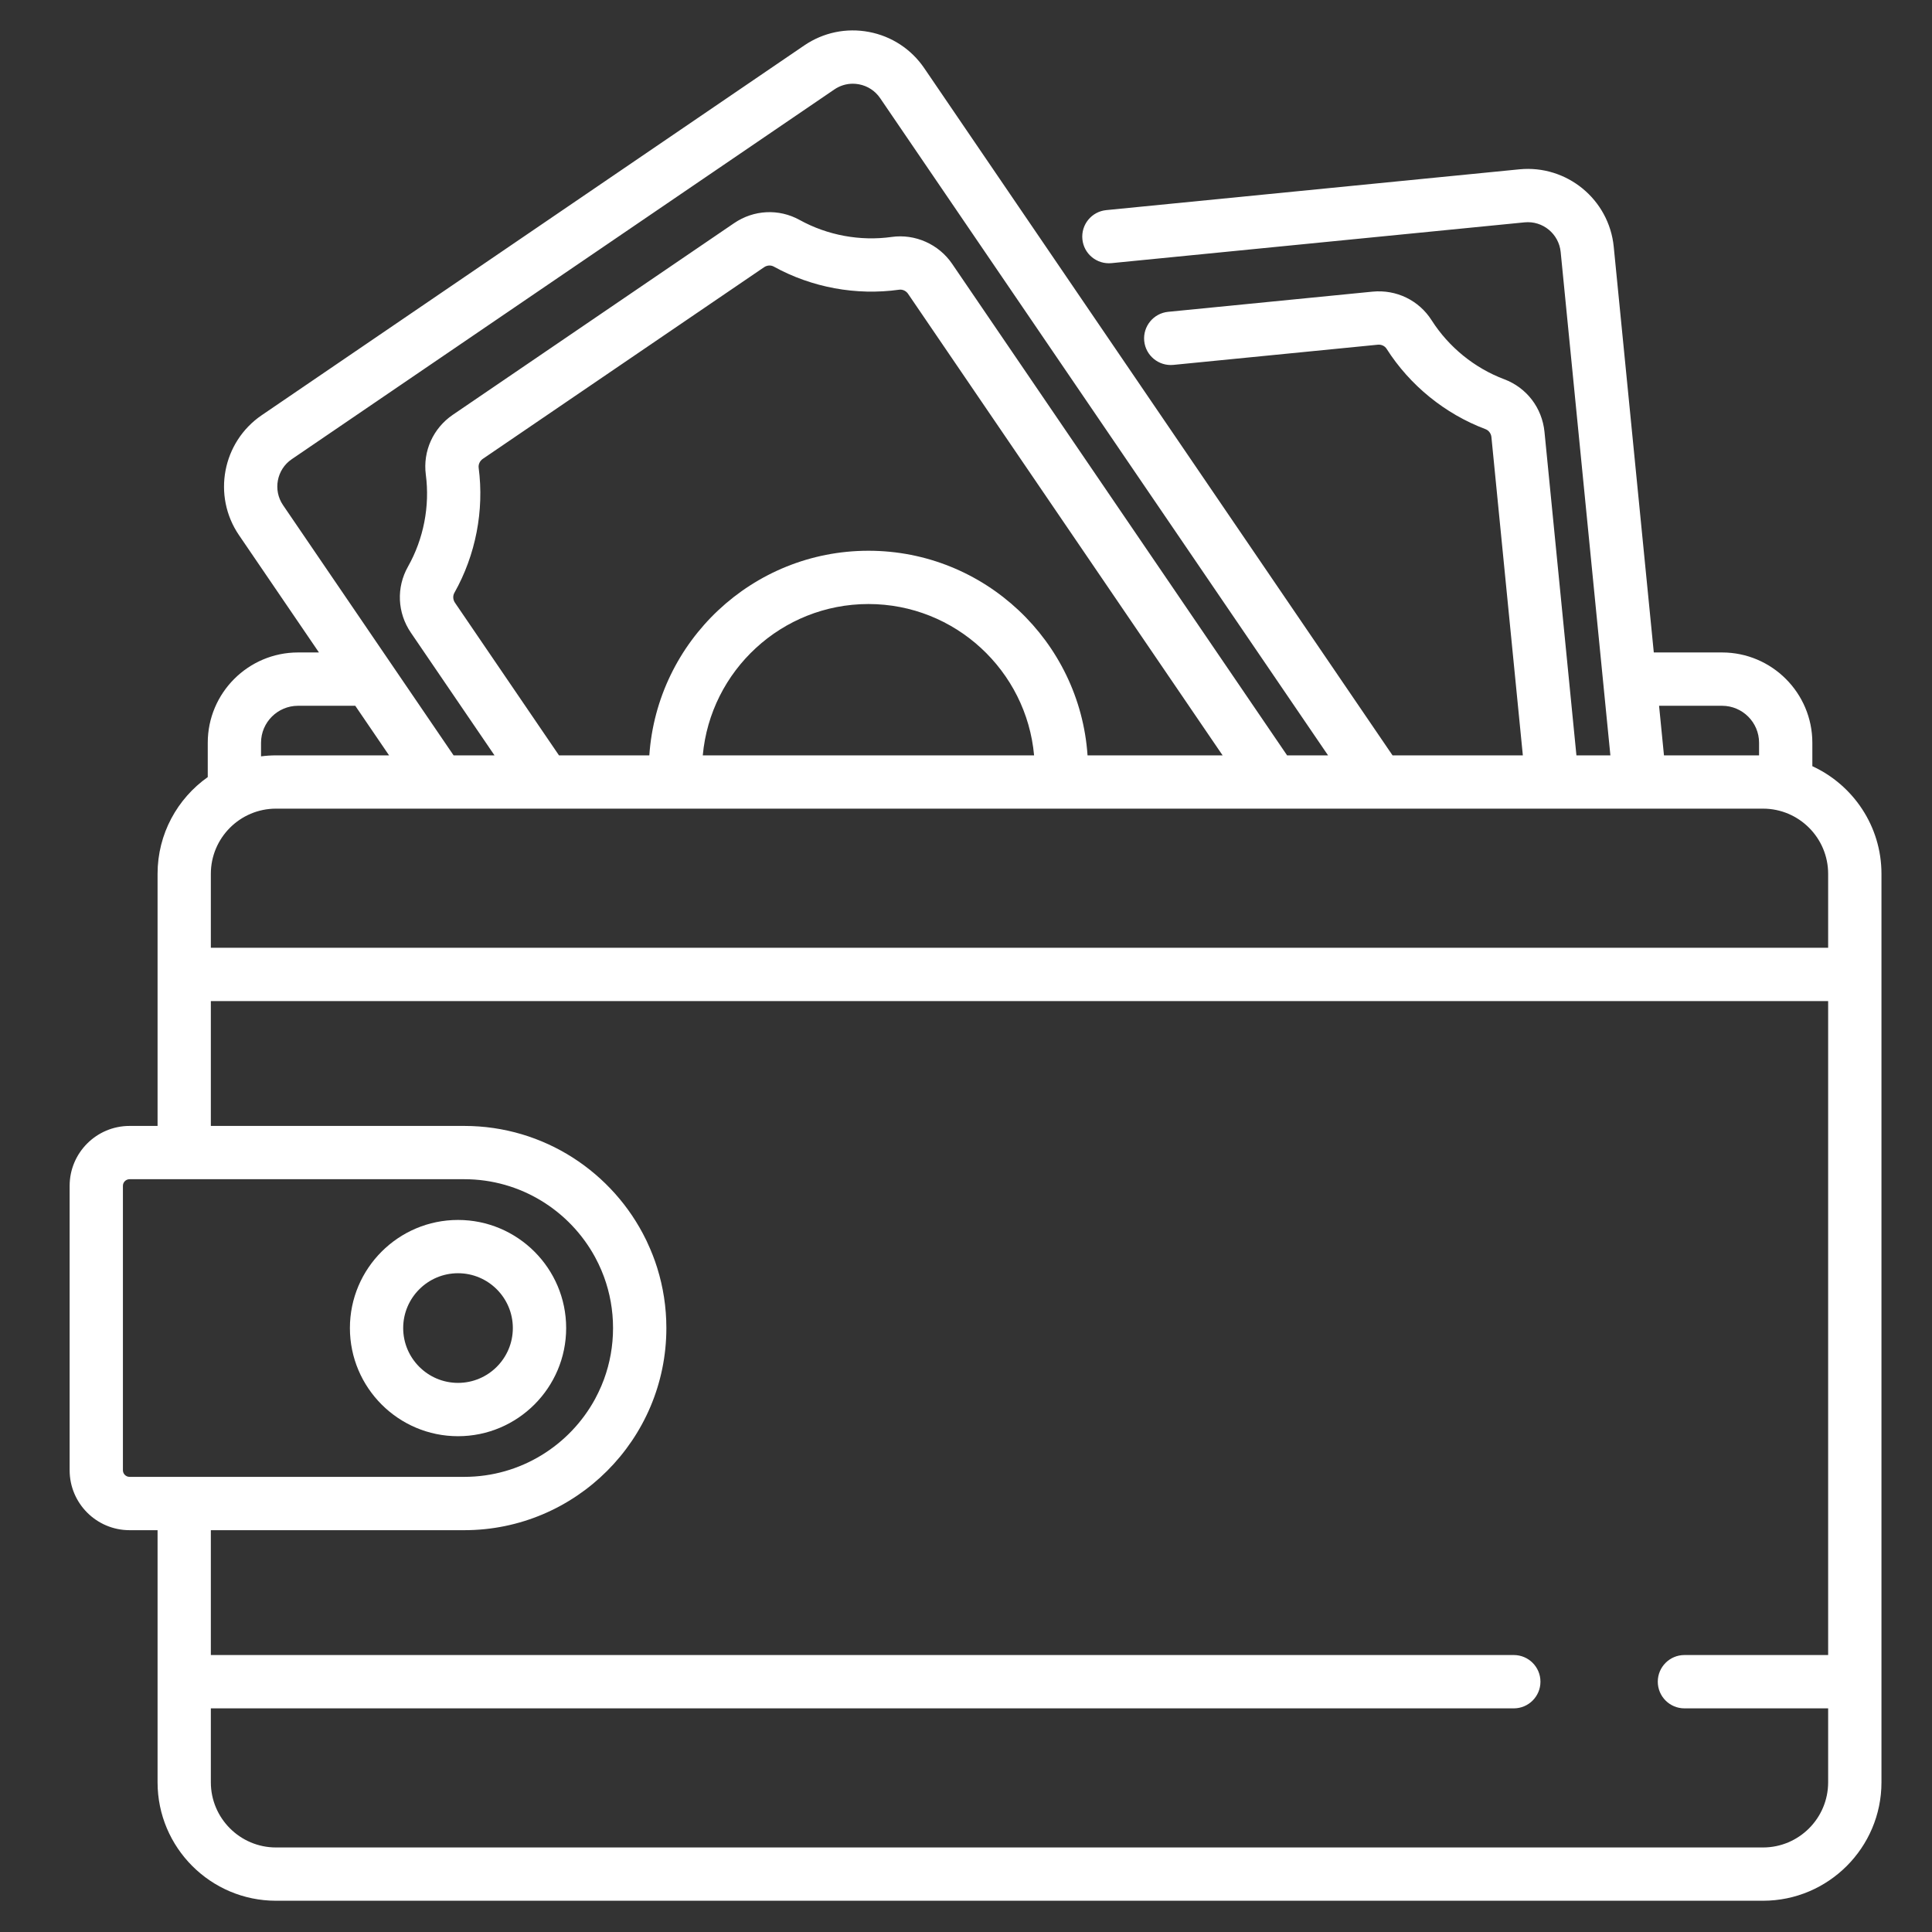 <svg width="45" height="45" viewBox="0 0 45 45" fill="none" xmlns="http://www.w3.org/2000/svg">
<rect x="0" y="0" width="45" height="45" fill="#333333" stroke="none"/>
<g clip-path="url(#clip0)">
<path d="M3.018 26.225H3.67V20.353C3.67 19.423 4.132 18.6 4.839 18.1V17.3C4.839 16.141 5.782 15.197 6.942 15.197H7.429L5.566 12.464C4.942 11.548 5.18 10.295 6.096 9.671L18.733 1.058C19.177 0.756 19.712 0.644 20.24 0.744C20.767 0.844 21.225 1.144 21.527 1.587L32.435 17.594H35.47L34.738 10.181C34.73 10.097 34.675 10.024 34.6 9.996C33.656 9.64 32.839 8.976 32.297 8.125C32.255 8.058 32.174 8.02 32.091 8.029L27.33 8.499C26.989 8.532 26.685 8.283 26.651 7.942C26.618 7.601 26.867 7.297 27.208 7.263L31.969 6.793C32.522 6.739 33.049 6.994 33.345 7.459C33.743 8.084 34.344 8.573 35.038 8.834C35.56 9.031 35.918 9.5 35.974 10.058L36.718 17.594H37.509L36.351 5.869C36.309 5.447 35.933 5.137 35.51 5.179L25.889 6.129C25.548 6.162 25.244 5.914 25.211 5.573C25.177 5.231 25.426 4.928 25.767 4.894L35.388 3.944C36.491 3.835 37.478 4.643 37.587 5.747L38.52 15.197H40.11C41.27 15.197 42.213 16.141 42.213 17.3V17.846C43.162 18.283 43.823 19.242 43.823 20.353V41.513C43.823 43.034 42.585 44.272 41.064 44.272H6.428C4.907 44.272 3.67 43.034 3.67 41.513V35.641H3.018C2.248 35.641 1.622 35.015 1.622 34.245V27.62C1.622 26.851 2.248 26.225 3.018 26.225ZM6.942 16.439C6.467 16.439 6.08 16.825 6.08 17.3V17.617C6.194 17.602 6.31 17.594 6.428 17.594H9.062L8.275 16.439H6.942ZM20.501 2.287C20.385 2.117 20.21 2.002 20.009 1.964C19.96 1.955 19.912 1.95 19.864 1.95C19.711 1.95 19.562 1.996 19.433 2.084L6.795 10.696C6.444 10.935 6.354 11.415 6.592 11.765L10.565 17.594H11.518L9.57 14.736C9.254 14.273 9.228 13.683 9.503 13.197C9.867 12.551 10.015 11.79 9.918 11.055C9.847 10.509 10.088 9.975 10.546 9.662L17.098 5.198C17.557 4.885 18.142 4.856 18.624 5.123C19.273 5.481 20.035 5.622 20.769 5.519C21.314 5.442 21.866 5.688 22.177 6.145L29.979 17.594H30.933L20.501 2.287ZM20.228 12.828C22.931 12.828 25.15 14.936 25.331 17.594H28.477L21.151 6.844C21.151 6.844 21.151 6.844 21.151 6.844C21.11 6.783 21.041 6.746 20.97 6.746C20.96 6.746 20.951 6.747 20.942 6.748C19.943 6.888 18.907 6.697 18.024 6.21C17.955 6.171 17.866 6.177 17.797 6.224L11.245 10.688C11.177 10.735 11.139 10.816 11.149 10.895C11.28 11.894 11.079 12.928 10.584 13.807C10.544 13.877 10.549 13.967 10.596 14.037L13.02 17.594H15.124C15.305 14.936 17.524 12.828 20.228 12.828ZM16.369 17.594H24.086C23.908 15.621 22.246 14.069 20.228 14.069C18.209 14.069 16.547 15.621 16.369 17.594ZM40.972 17.3C40.972 16.825 40.585 16.439 40.11 16.439H38.643L38.757 17.594H40.972V17.3ZM42.581 20.353C42.581 19.516 41.901 18.835 41.064 18.835H6.428C5.592 18.835 4.911 19.516 4.911 20.353V22.075H42.581V20.353ZM4.911 41.513C4.911 42.35 5.592 43.031 6.428 43.031H41.064C41.901 43.031 42.581 42.35 42.581 41.513V39.791H39.234C38.891 39.791 38.613 39.513 38.613 39.17C38.613 38.827 38.891 38.549 39.234 38.549H42.581V23.317H4.911V26.225H10.813H10.813C12.673 26.225 14.284 27.309 15.048 28.878C15.05 28.883 15.053 28.888 15.056 28.894C15.062 28.907 15.068 28.921 15.074 28.934C15.165 29.128 15.245 29.328 15.309 29.535C15.309 29.535 15.309 29.536 15.309 29.536C15.447 29.978 15.521 30.447 15.521 30.933C15.521 33.529 13.409 35.641 10.813 35.641H10.813H4.911V38.549H35.259C35.602 38.549 35.88 38.827 35.88 39.17C35.88 39.513 35.602 39.791 35.259 39.791H4.911V41.513ZM2.863 34.245C2.863 34.33 2.933 34.399 3.018 34.399H10.813C12.127 34.399 13.273 33.664 13.861 32.584C13.887 32.535 13.913 32.485 13.937 32.434C13.986 32.334 14.03 32.23 14.069 32.124C14.205 31.752 14.279 31.351 14.279 30.933C14.279 30.515 14.205 30.114 14.069 29.742C14.03 29.636 13.986 29.532 13.937 29.431C13.913 29.381 13.887 29.331 13.861 29.282C13.273 28.201 12.127 27.466 10.813 27.466H3.018C2.933 27.466 2.863 27.535 2.863 27.62V34.245Z" fill="white"/>
<path d="M10.668 28.415C12.057 28.415 13.187 29.544 13.187 30.933C13.187 32.322 12.057 33.452 10.668 33.452C9.28 33.452 8.15 32.322 8.15 30.933C8.15 29.544 9.28 28.415 10.668 28.415ZM10.668 32.21C11.373 32.21 11.945 31.637 11.945 30.933C11.945 30.229 11.373 29.656 10.668 29.656C9.964 29.656 9.391 30.229 9.391 30.933C9.391 31.637 9.964 32.21 10.668 32.21Z" fill="white"/>
</g>
<defs>
<clipPath id="clip0">
<rect width="43.563" height="43.563" fill="white" transform="matrix(-1 0 0 1 44.505 0.708)"/>
</clipPath>
</defs>
</svg>
